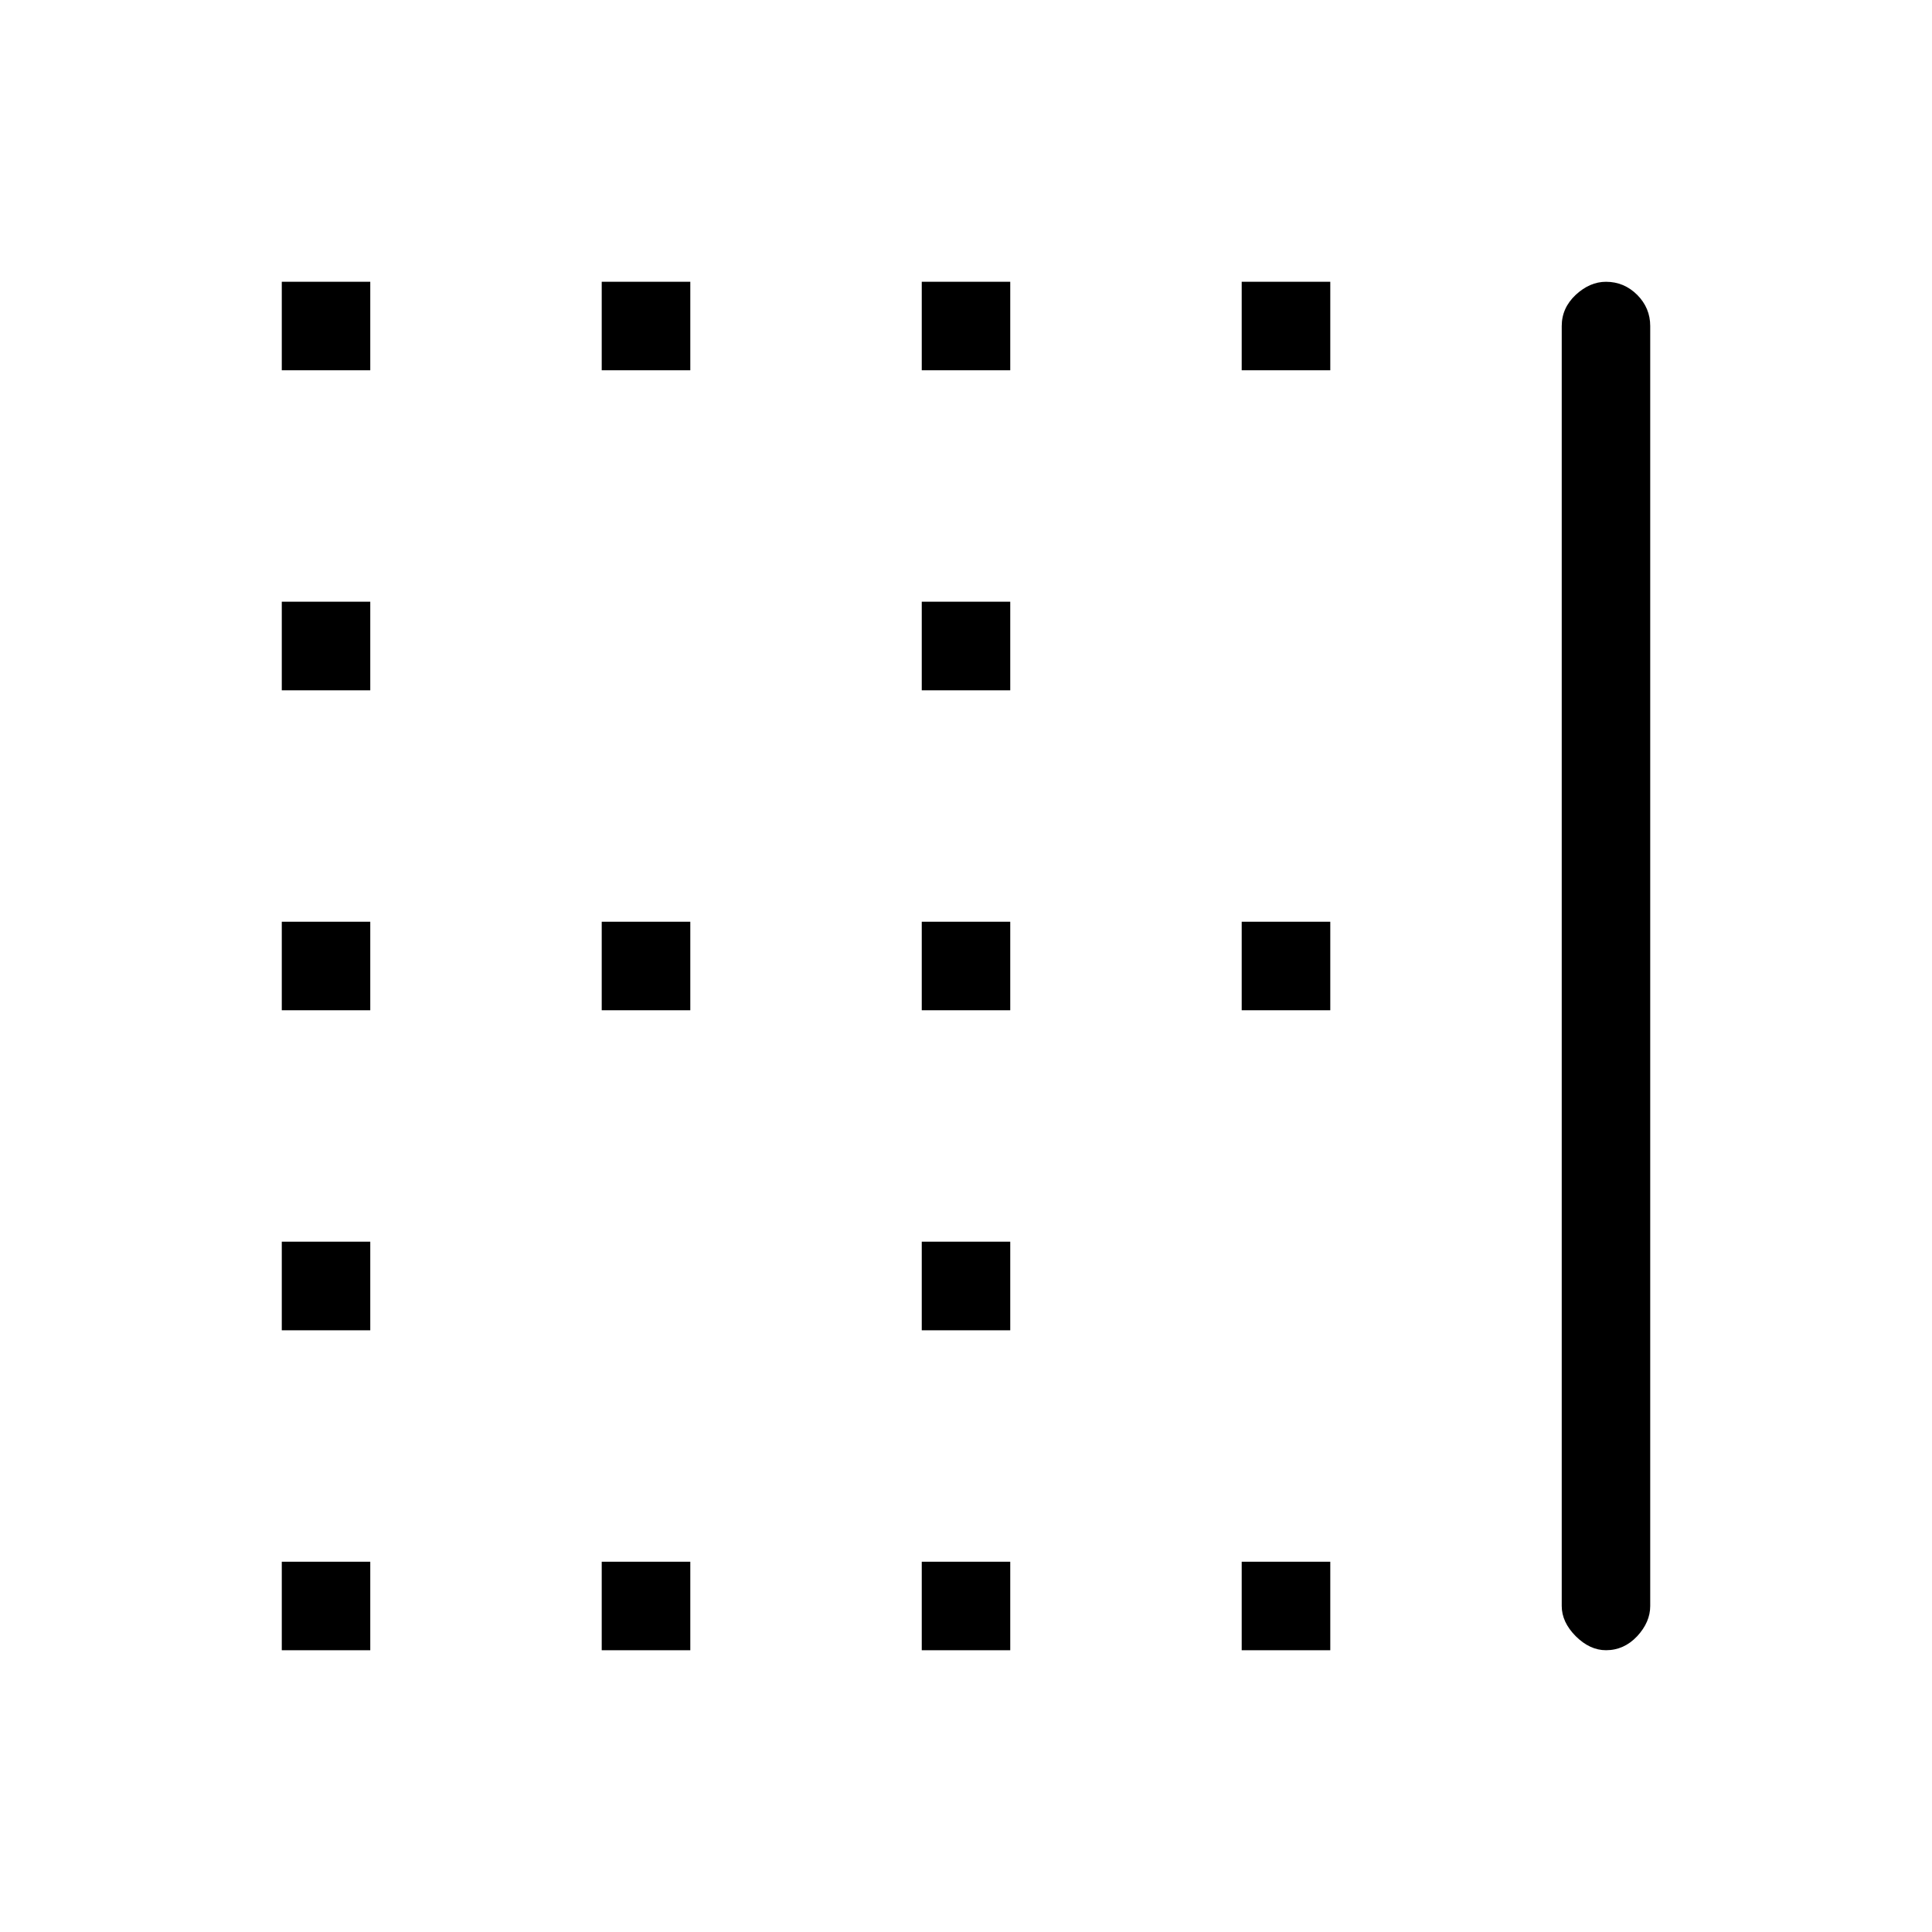 <svg xmlns="http://www.w3.org/2000/svg" height="20" width="20"><path d="M2.917 7.146V6.229H3.833V7.146ZM9.542 7.146V6.229H10.458V7.146ZM9.542 10.458V9.542H10.458V10.458ZM2.917 10.458V9.542H3.833V10.458ZM6.229 3.833V2.917H7.146V3.833ZM2.917 3.833V2.917H3.833V3.833ZM9.542 3.833V2.917H10.458V3.833ZM12.854 3.833V2.917H13.771V3.833ZM6.229 10.458V9.542H7.146V10.458ZM12.854 17.083V16.167H13.771V17.083ZM9.542 17.083V16.167H10.458V17.083ZM16.625 17.083Q16.458 17.083 16.312 16.938Q16.167 16.792 16.167 16.625V3.375Q16.167 3.188 16.312 3.052Q16.458 2.917 16.625 2.917Q16.812 2.917 16.948 3.052Q17.083 3.188 17.083 3.375V16.625Q17.083 16.792 16.948 16.938Q16.812 17.083 16.625 17.083ZM6.229 17.083V16.167H7.146V17.083ZM2.917 13.771V12.854H3.833V13.771ZM12.854 10.458V9.542H13.771V10.458ZM2.917 17.083V16.167H3.833V17.083ZM9.542 13.771V12.854H10.458V13.771Z"/></svg>